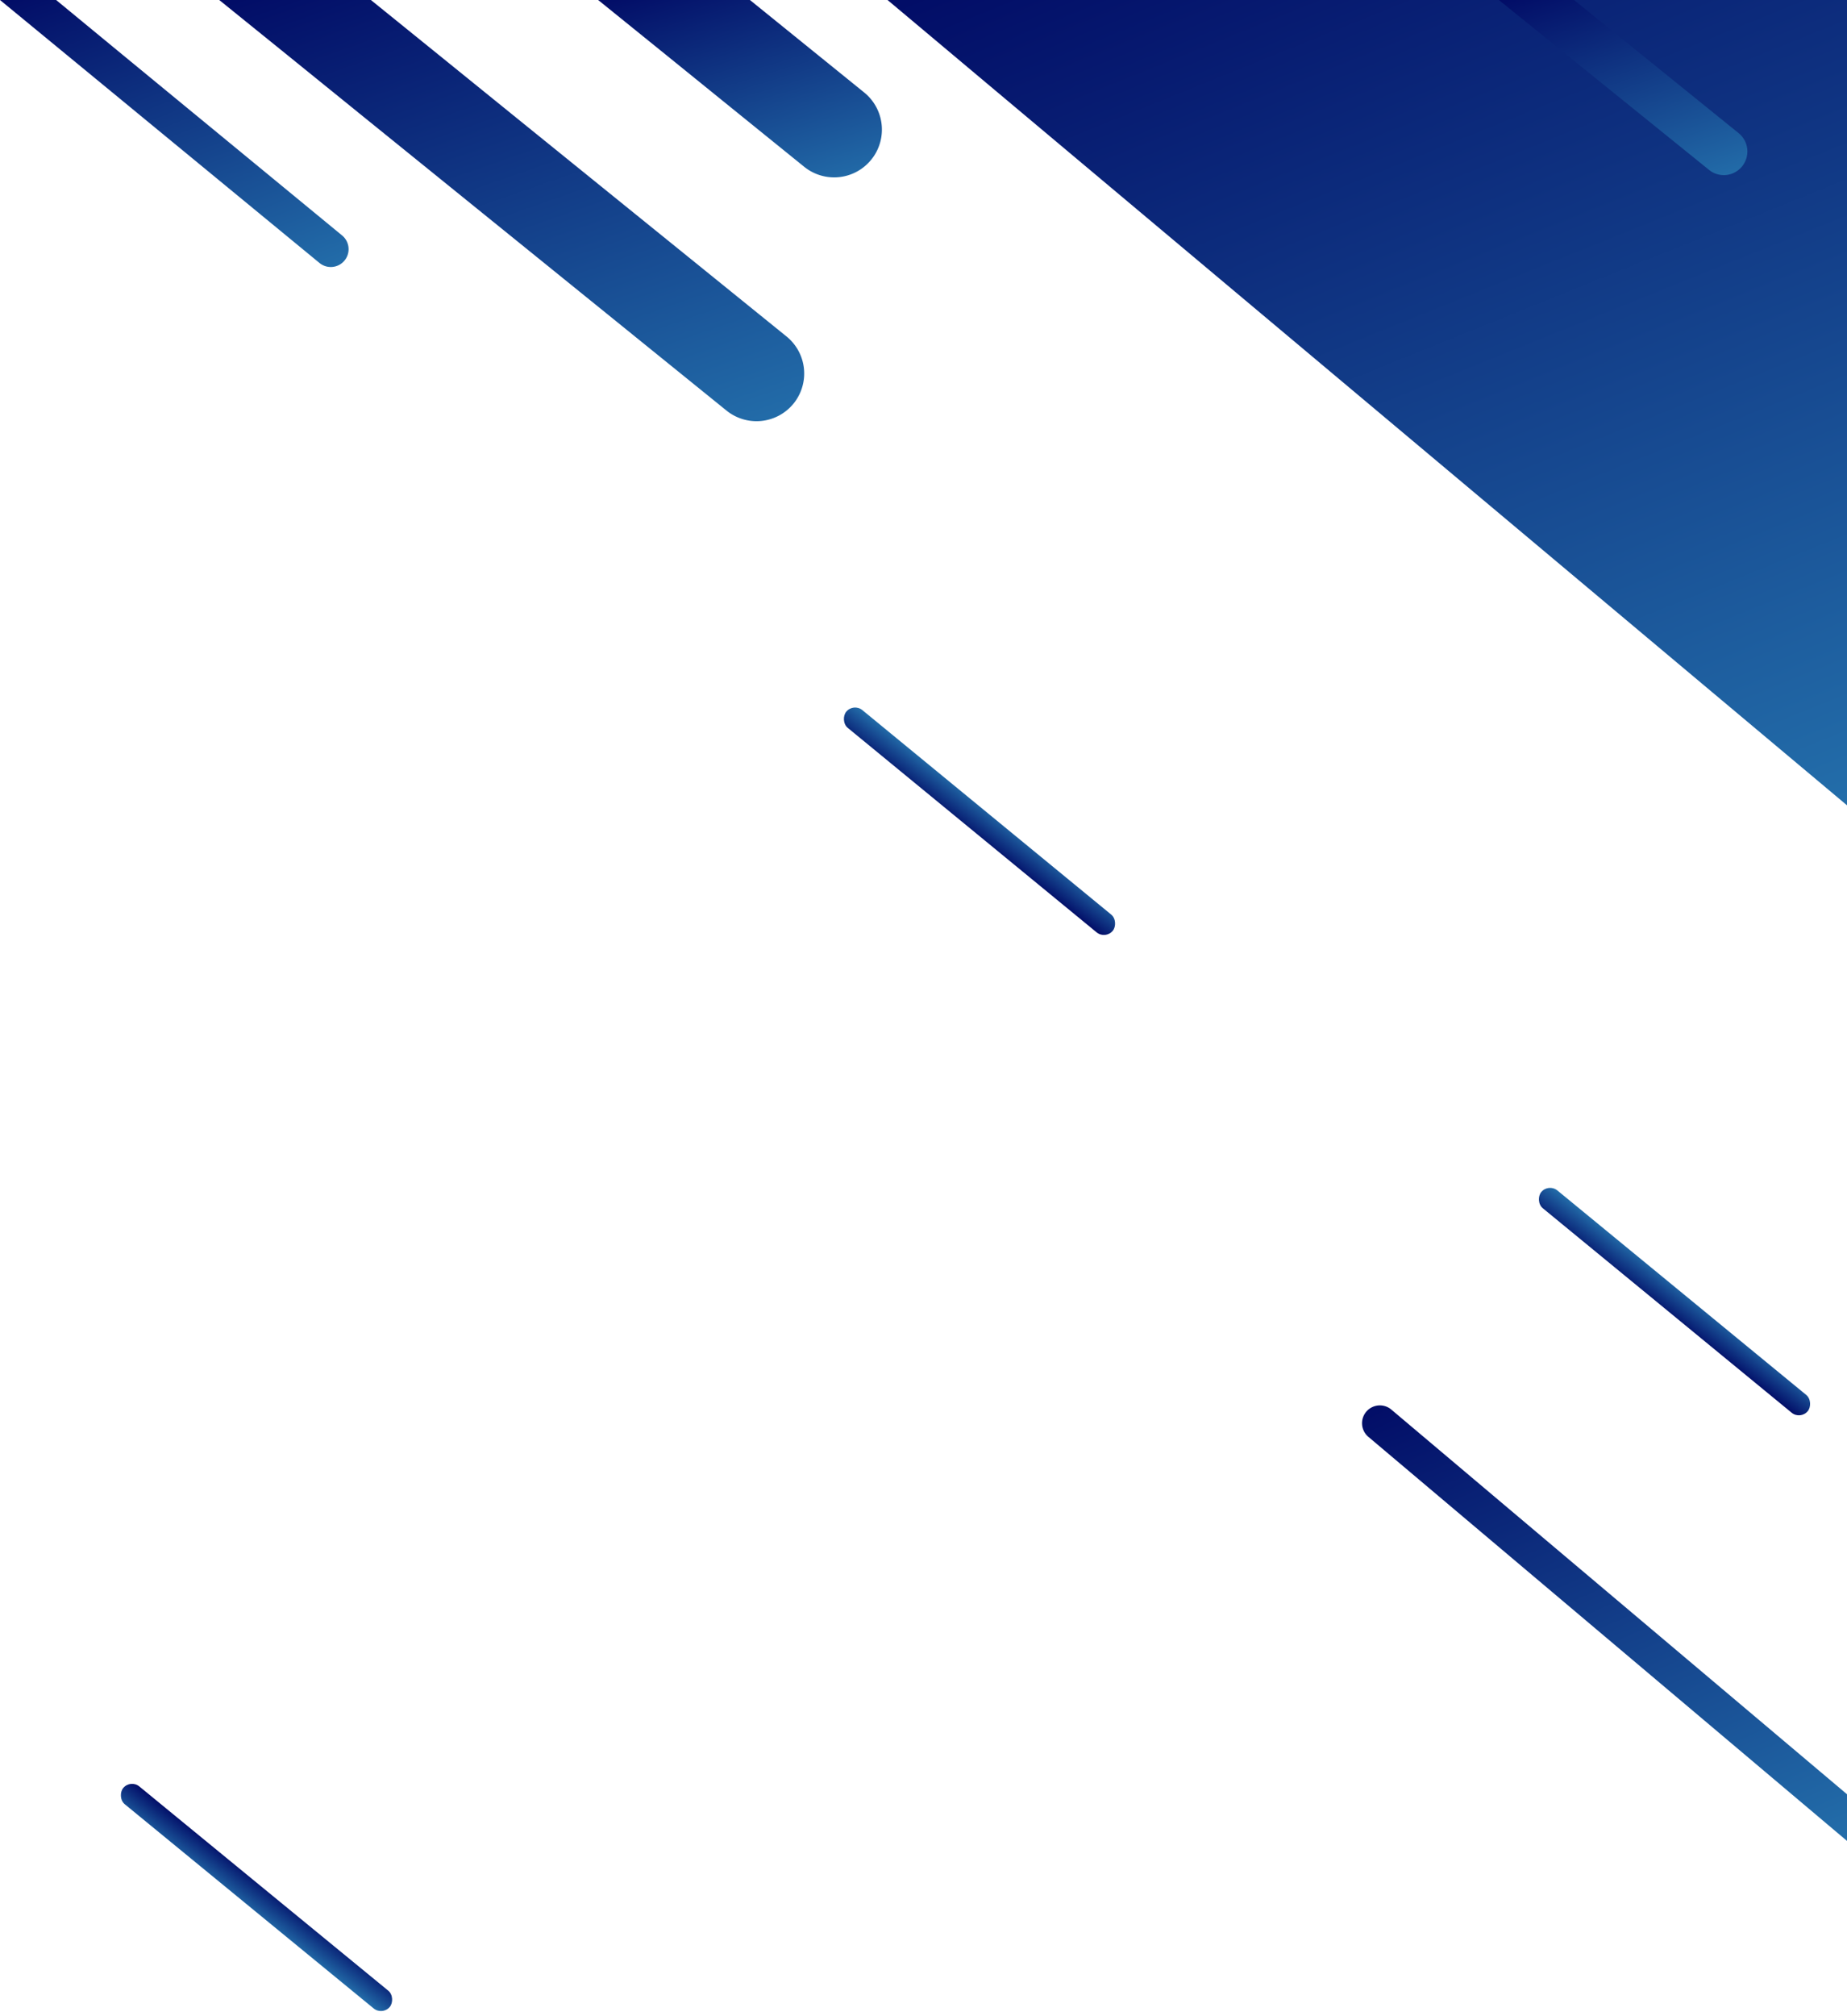 <svg xmlns="http://www.w3.org/2000/svg" xmlns:xlink="http://www.w3.org/1999/xlink" width="146.03" height="159.336" viewBox="0 0 146.03 159.336">
  <defs>
    <linearGradient id="linear-gradient" x1="0.988" y1="1.008" x2="0.375" y2="-0.258" gradientUnits="objectBoundingBox">
      <stop offset="0" stop-color="#236eaa"/>
      <stop offset="1" stop-color="#000763"/>
    </linearGradient>
  </defs>
  <g id="Layer_1" data-name="Layer 1" transform="translate(-359.136)">
    <path id="Path_1" data-name="Path 1" d="M457.932,0H409.6l4.724,3.964,2.5,2.1,7.766,6.518L475.381,55.2l.411.344,8.226,6.9,1.441,1.21V0H457.932Z" transform="translate(19.708)" fill="url(#linear-gradient)"/>
    <path id="Path_2" data-name="Path 2" d="M318.692,31.722c-.041.058-.084.115-.13.171a3.774,3.774,0,0,1-5.306.56L284.226,8.964l-.159-.13-6.013-4.87L273.15,0h11.99l4.9,3.964,6.013,4.87.159.13,21.779,17.623A3.771,3.771,0,0,1,318.692,31.722Z" transform="translate(103.32)" fill="url(#linear-gradient)"/>
    <path id="Path_3" data-name="Path 3" d="M403.723,12.449l-.1.13-.031.041a3.771,3.771,0,0,1-5.308.558l-5.207-4.214-.161-.13-6.013-4.87L382,0h12l9.036,7.312a3.776,3.776,0,0,1,.688,5.137Z" transform="translate(24.428)" fill="url(#linear-gradient)"/>
    <path id="Path_4" data-name="Path 4" d="M616.493,0l13.014,10.523a1.864,1.864,0,0,1,.339,2.542c-.019.029-.041.058-.063.084a1.864,1.864,0,0,1-1.443.693,1.845,1.845,0,0,1-1.174-.416L610.55,0Z" transform="translate(-132.91)" fill="url(#linear-gradient)"/>
    <path id="Path_5" data-name="Path 5" d="M252.791,20.591a1.407,1.407,0,0,1-1.984.192L236.443,8.964l-.156-.13-5.919-4.87L225.55,0h4.438l4.81,3.964,5.919,4.87.159.13,11.72,9.645a1.409,1.409,0,0,1,.195,1.982Z" transform="translate(133.586)" fill="url(#linear-gradient)"/>
    <path id="Path_6" data-name="Path 6" d="M603.929,285.945v3.687l-37.843-31.938a1.409,1.409,0,0,1,.928-2.485,1.4,1.4,0,0,1,.89.332Z" transform="translate(-98.763 -144.124)" fill="url(#linear-gradient)"/>
    <rect id="Rectangle_1" data-name="Rectangle 1" width="27.275" height="1.818" rx="0.909" transform="matrix(0.773, 0.634, -0.634, 0.773, 369.451, 140.629)" fill="url(#linear-gradient)"/>
    <rect id="Rectangle_2" data-name="Rectangle 2" width="27.275" height="1.818" rx="0.909" transform="translate(501.49 112.238) rotate(-140.6)" fill="url(#linear-gradient)"/>
    <rect id="Rectangle_3" data-name="Rectangle 3" width="27.275" height="1.818" rx="0.909" transform="translate(446.54 74.271) rotate(-140.6)" fill="url(#linear-gradient)"/>
  </g>
</svg>
